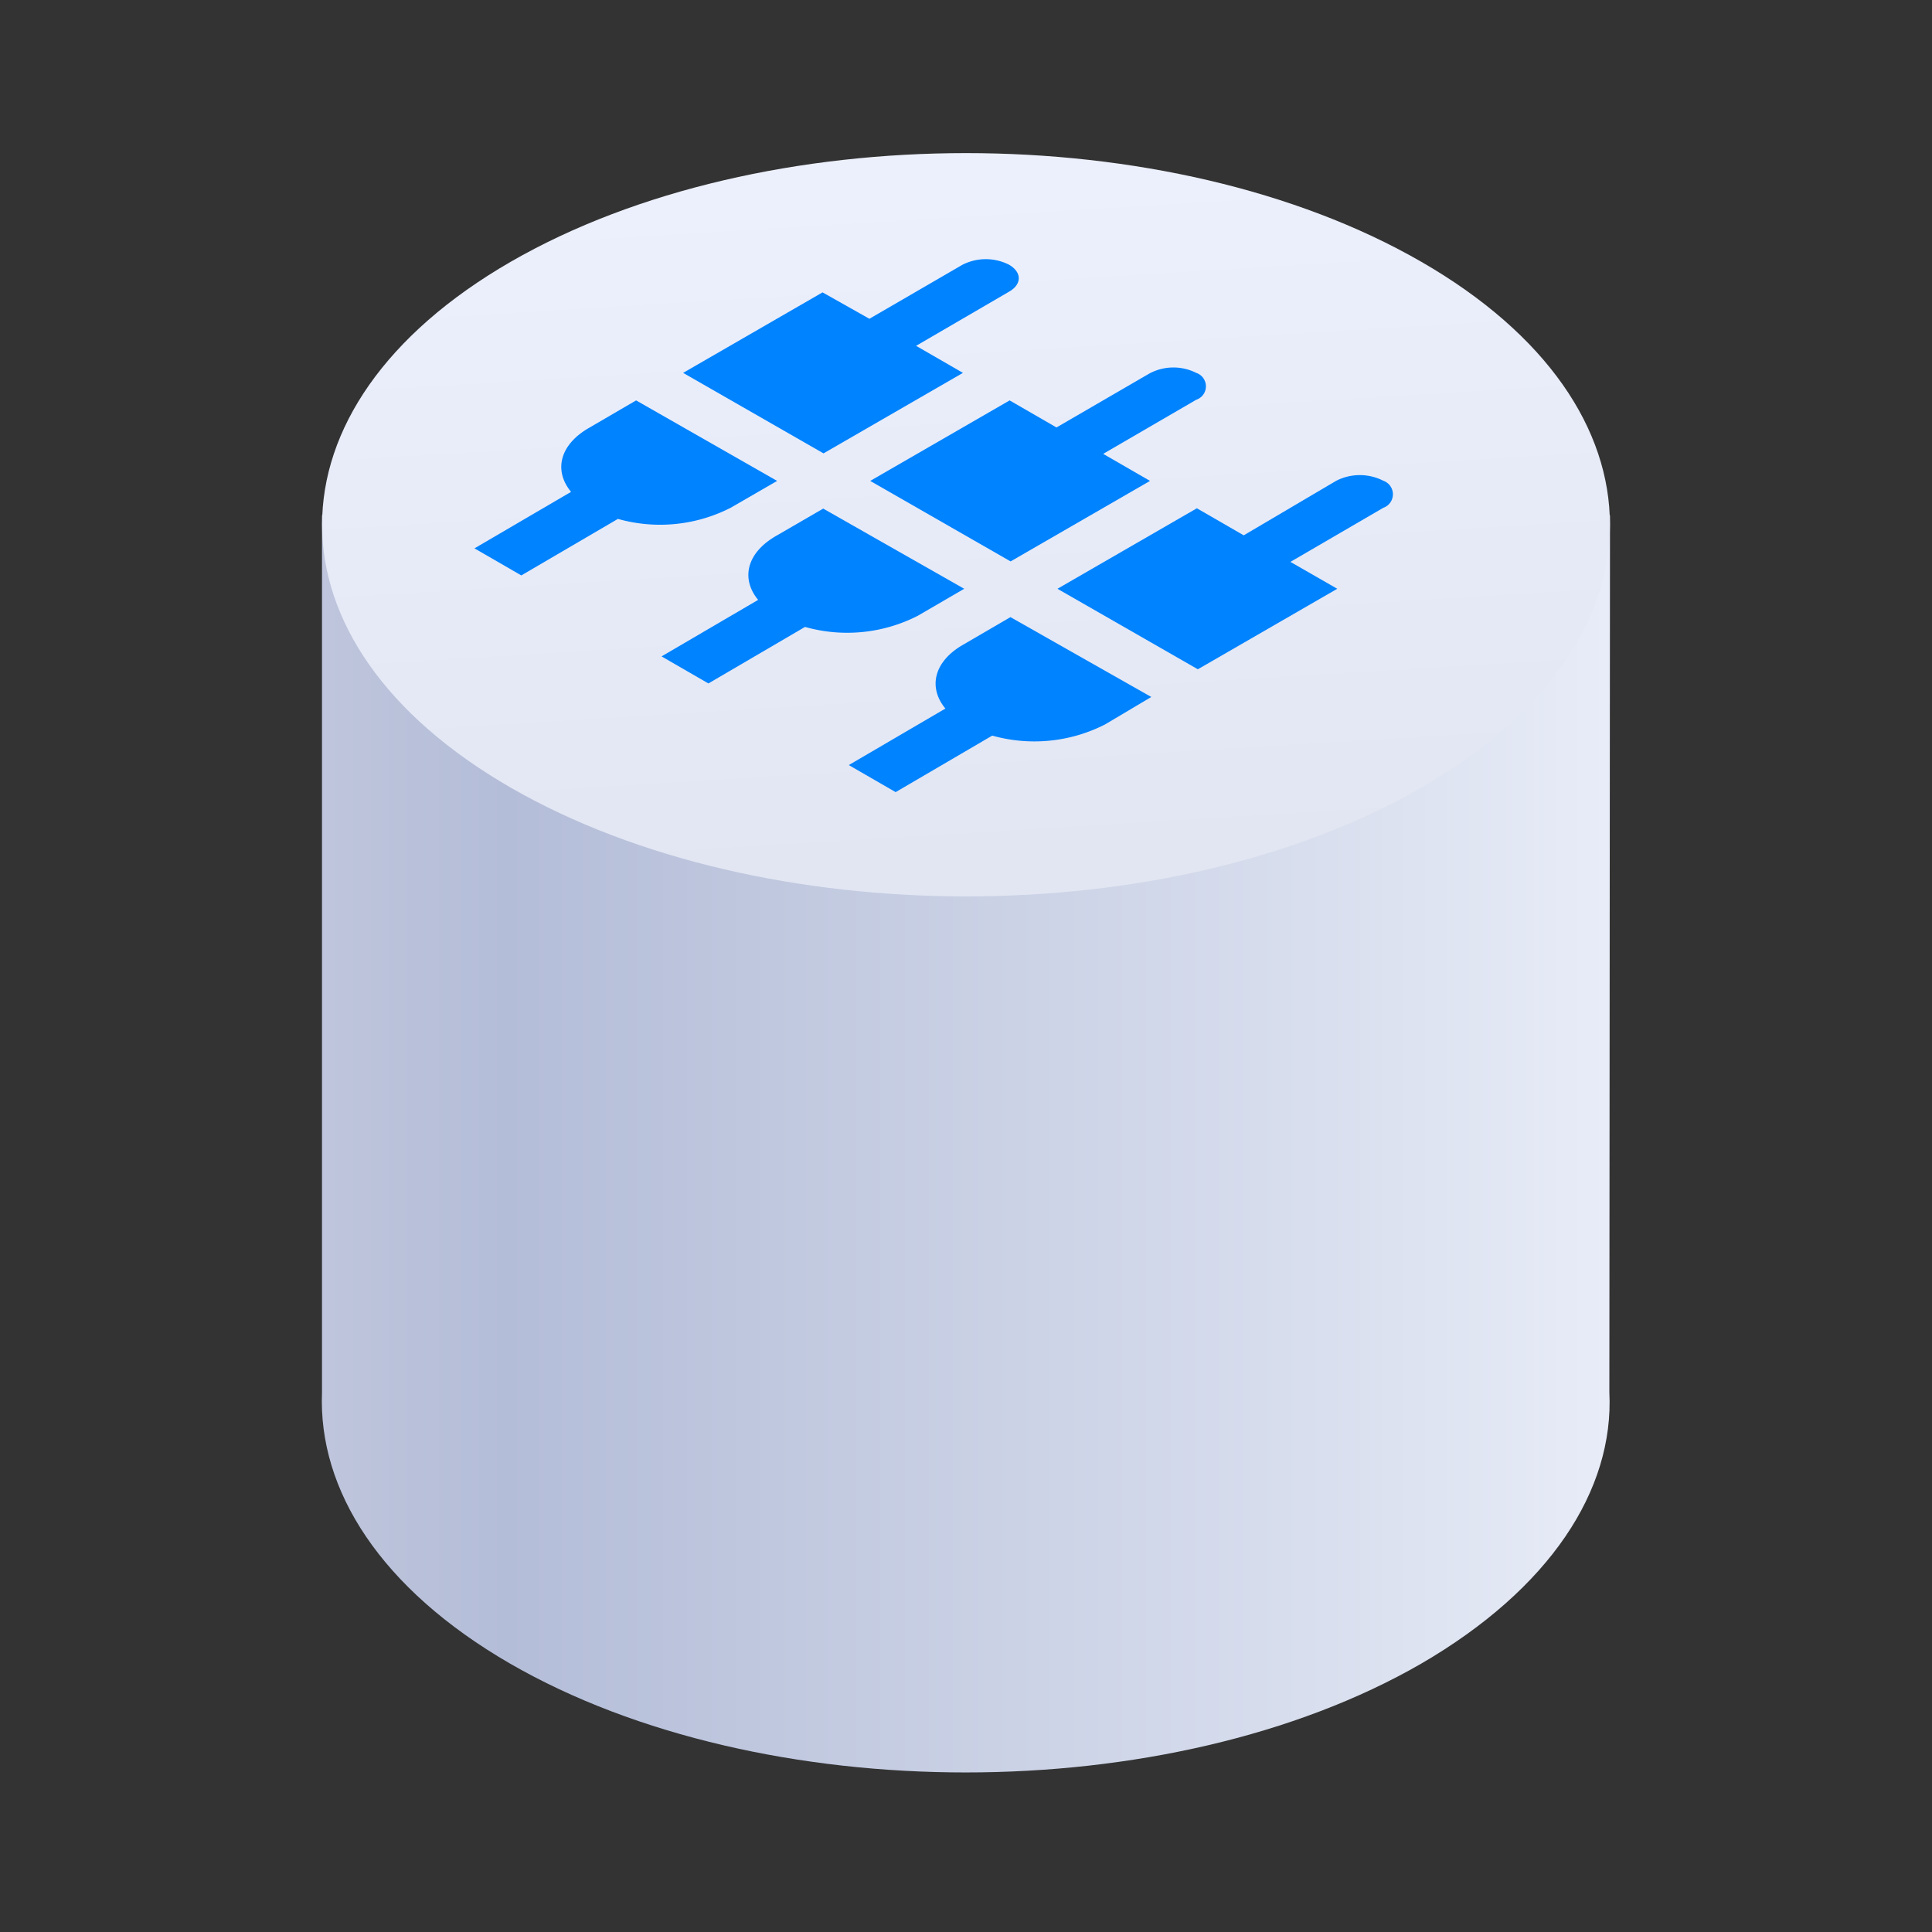 <svg id="图层_1" data-name="图层 1" xmlns="http://www.w3.org/2000/svg" xmlns:xlink="http://www.w3.org/1999/xlink" viewBox="0 0 120 120"><rect x="0" y="0" width="120" height="120" fill="#333333" stroke="none"/><defs><style>.cls-1{fill:url(#未命名的渐变_12);}.cls-2{fill:url(#未命名的渐变_6);}.cls-3{isolation:isolate;}.cls-4{fill:#0083ff;}</style><linearGradient id="未命名的渐变_12" x1="100" y1="-1744.64" x2="20.27" y2="-1744.64" gradientTransform="matrix(1, 0, 0, -1, 0, -1673.57)" gradientUnits="userSpaceOnUse"><stop offset="0" stop-color="#e8ecf8"/><stop offset="0.22" stop-color="#d9dfee"/><stop offset="0.86" stop-color="#b4bdd8"/><stop offset="1" stop-color="#bec5dc"/></linearGradient><linearGradient id="未命名的渐变_6" x1="58.45" y1="-1680.75" x2="61.55" y2="-1731.61" gradientTransform="matrix(1, 0, 0, -1, 0, -1673.57)" gradientUnits="userSpaceOnUse"><stop offset="0" stop-color="#edf1fd"/><stop offset="1" stop-color="#e1e5f1"/></linearGradient></defs><title>资产图标</title><path class="cls-1" d="M100,32H20V86.47h0c-.25,6.09,3.65,12.22,11.7,16.87,15.62,9,40.94,9,56.56,0,8-4.65,12-10.78,11.7-16.87h0Z"/><path class="cls-2" d="M31.72,16.26c15.62-9,40.94-9,56.56,0s15.62,23.64,0,32.66-40.94,9-56.56,0S16.1,25.28,31.72,16.26Z"/><g class="cls-3"><path class="cls-4" d="M62.67,16.44c.81.47.81,1.22,0,1.68l-5.77,3.36,2.91,1.68-8.66,5-8.72-5,8.66-5L54,19.8l5.77-3.35A3.2,3.2,0,0,1,62.67,16.44Z"/></g><g class="cls-3"><path class="cls-4" d="M48.27,29.87l-2.89,1.67a9.64,9.64,0,0,1-7,.69l-6,3.51-2.91-1.68,6-3.51c-1.09-1.32-.72-2.94,1.16-4l2.88-1.68Z"/></g><g class="cls-3"><path class="cls-4" d="M74.3,23.16a.88.88,0,0,1,0,1.67l-5.78,3.36,2.91,1.68-8.66,5-8.72-5,8.66-5,2.91,1.68,5.77-3.35A3.16,3.16,0,0,1,74.3,23.16Z"/></g><g class="cls-3"><path class="cls-4" d="M59.89,36.57,57,38.25a9.64,9.64,0,0,1-7,.69l-6,3.51-2.91-1.68,6-3.51c-1.09-1.32-.72-2.94,1.16-4l2.88-1.67Z"/></g><g class="cls-3"><path class="cls-4" d="M85.92,29.86a.89.89,0,0,1,0,1.68L80.15,34.9l2.91,1.67-8.66,5-8.72-5,8.66-5,2.91,1.68L83,29.86A3.22,3.22,0,0,1,85.92,29.86Z"/></g><g class="cls-3"><path class="cls-4" d="M71.51,43.29,68.63,45a9.67,9.67,0,0,1-7,.69l-6,3.51-2.91-1.68,6-3.51c-1.09-1.32-.72-2.95,1.16-4l2.88-1.68Z"/></g></svg>